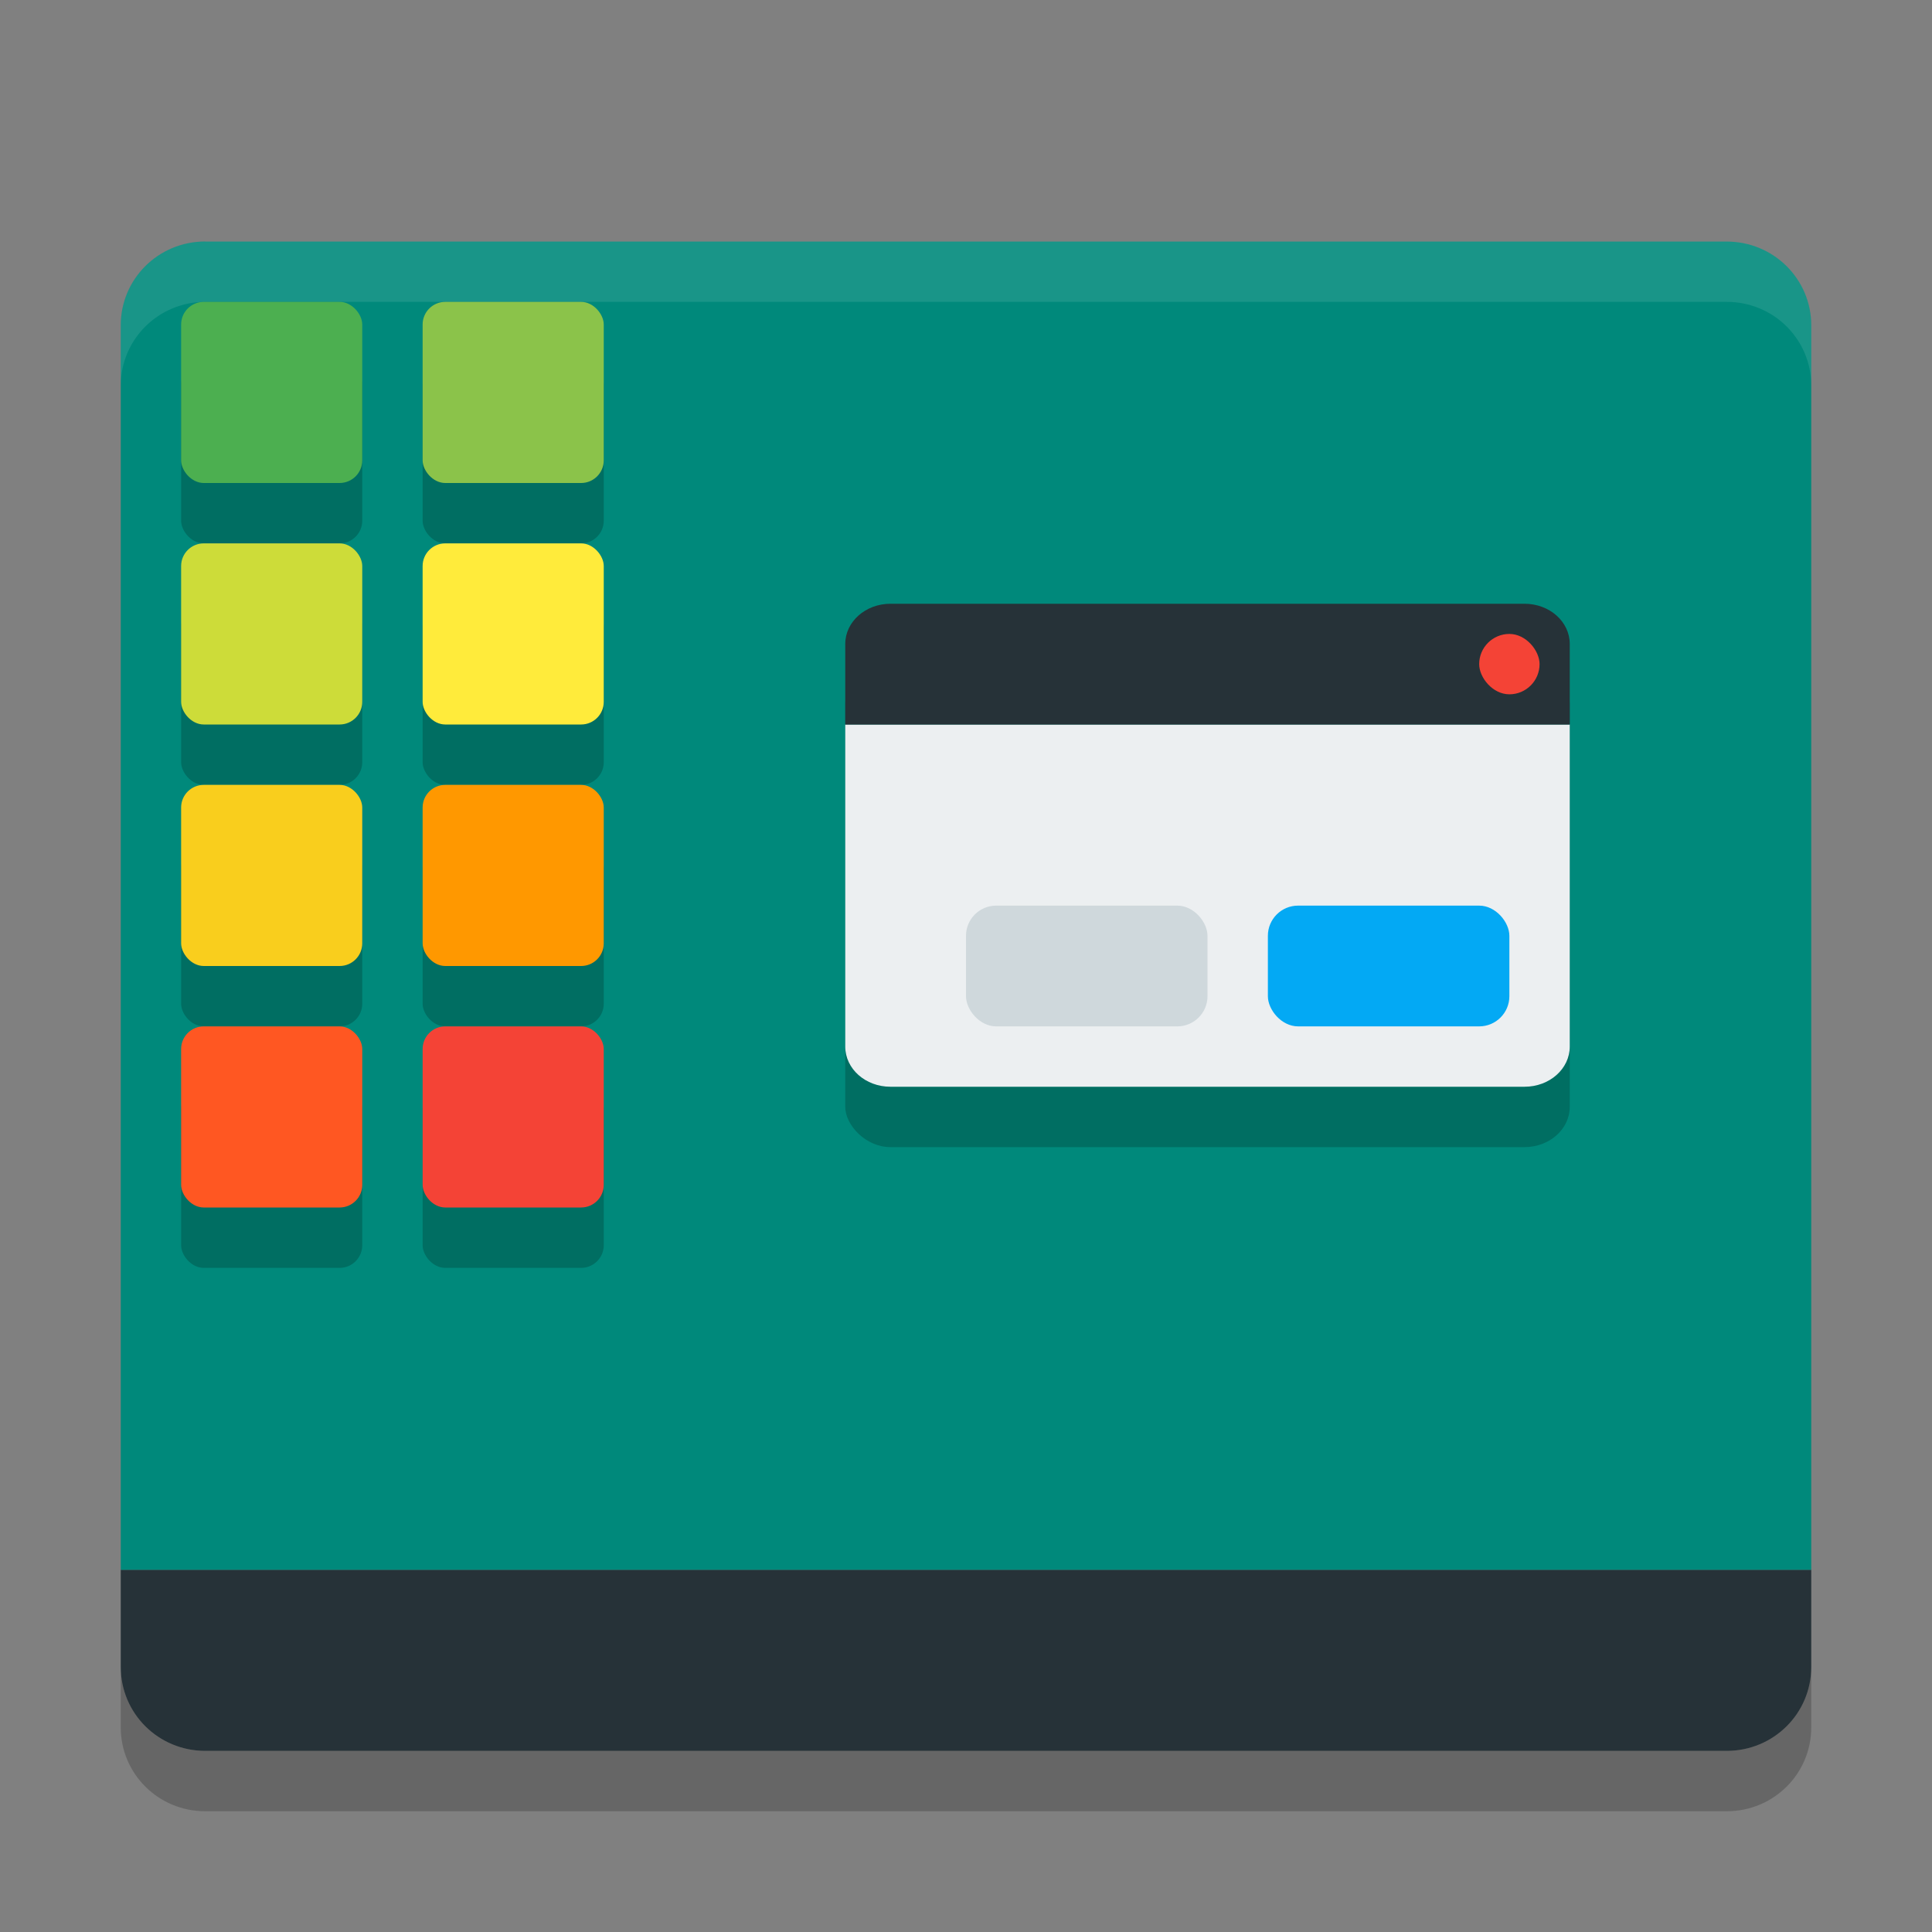 <?xml version="1.0" encoding="UTF-8" standalone="no"?>
<svg
   width="32"
   height="32"
   version="1.1"
   id="svg32"
   sodipodi:docname="preferences-desktop-theme.svg"
   inkscape:version="1.1.1 (3bf5ae0d25, 2021-09-20)"
   xmlns:inkscape="http://www.inkscape.org/namespaces/inkscape"
   xmlns:sodipodi="http://sodipodi.sourceforge.net/DTD/sodipodi-0.dtd"
   xmlns="http://www.w3.org/2000/svg"
   xmlns:svg="http://www.w3.org/2000/svg">
  <rect width="100%" height="100%" fill="#808080" stroke="none"/>
  <defs
     id="defs36" />
  <sodipodi:namedview
     id="namedview34"
     pagecolor="#505050"
     bordercolor="#ffffff"
     borderopacity="1"
     inkscape:pageshadow="0"
     inkscape:pageopacity="0"
     inkscape:pagecheckerboard="1"
     showgrid="false"
     inkscape:zoom="23.03125"
     inkscape:cx="16"
     inkscape:cy="15.97829"
     inkscape:current-layer="svg32" />
  <path
     fill="#253951"
     d="m3.4 29c-0.776 0-1.4-0.619-1.4-1.389v-1.611h28v1.611c0 0.769-0.624 1.389-1.4 1.389z"
     id="path2"
     style="fill:#263238" />
  <path
     fill="#1e88e5"
     d="m3.4 4c-0.776 0-1.4 0.619-1.4 1.389v20.612h28v-20.611c0-0.769-0.625-1.389-1.4-1.389h-25.2z"
     id="path4"
     style="fill:#00897b" />
  <path
     fill="#fff"
     opacity=".1"
     d="m3.4 4c-0.776 0-1.4 0.619-1.4 1.389v1c0-0.769 0.625-1.389 1.4-1.389h25.2c0.775 0 1.4 0.619 1.4 1.389v-1c0-0.769-0.625-1.389-1.4-1.389h-25.2z"
     id="path6" />
  <rect
     opacity="0.2"
     width="12"
     height="8"
     x="14"
     y="11"
     rx="0.75"
     ry="0.667"
     id="rect8" />
  <path
     fill="#fff"
     d="m 14,12 v 5.334 C 14,17.703 14.334,18 14.75,18 h 10.5 C 25.666,18 26,17.703 26,17.334 V 12 Z"
     id="path10"
     style="fill:#eceff1" />
  <path
     fill="#253951"
     d="m 14.75,10 h 10.5 C 25.666,10 26,10.297 26,10.667 V 12 H 14 v -1.333 c 0,-0.369 0.335,-0.667 0.75,-0.667 z"
     id="path12"
     style="fill:#263238" />
  <rect
     opacity=".2"
     width="3"
     height="3"
     x="3"
     y="18"
     rx=".375"
     ry=".375"
     id="rect14" />
  <rect
     opacity=".2"
     width="3"
     height="3"
     x="3"
     y="6"
     rx=".375"
     ry=".375"
     id="rect16" />
  <rect
     fill="#fff"
     width="3"
     height="3"
     x="3"
     y="5"
     rx=".375"
     ry=".375"
     id="rect18"
     style="fill:#4caf50" />
  <rect
     opacity=".2"
     width="3"
     height="3"
     x="3"
     y="10"
     rx=".375"
     ry=".375"
     id="rect20" />
  <rect
     fill="#fff"
     width="3"
     height="3"
     x="3"
     y="9"
     rx=".375"
     ry=".375"
     id="rect22"
     style="fill:#cddc39" />
  <rect
     opacity=".2"
     width="3"
     height="3"
     x="3"
     y="14"
     rx=".375"
     ry=".375"
     id="rect24" />
  <rect
     fill="#fff"
     width="3"
     height="3"
     x="3"
     y="13"
     rx=".375"
     ry=".375"
     id="rect26"
     style="fill:#f9ce1d" />
  <rect
     fill="#fff"
     width="3"
     height="3"
     x="3"
     y="17"
     rx=".375"
     ry=".375"
     id="rect28"
     style="fill:#ff5722" />
  <path
     opacity=".2"
     d="m2 27.611v1c0 0.77 0.625 1.389 1.4 1.389h25.2c0.775 0 1.4-0.619 1.4-1.389v-1c0 0.77-0.625 1.389-1.4 1.389h-25.2c-0.775 0-1.4-0.619-1.4-1.389z"
     id="path30" />
  <rect
     opacity="0.2"
     width="3"
     height="3"
     x="7"
     y="18"
     rx="0.375"
     ry="0.375"
     id="rect1033" />
  <rect
     opacity="0.2"
     width="3"
     height="3"
     x="7"
     y="6"
     rx="0.375"
     ry="0.375"
     id="rect1035" />
  <rect
     fill="#fff"
     width="3"
     height="3"
     x="7"
     y="5"
     rx="0.375"
     ry="0.375"
     id="rect1037"
     style="fill:#8bc34a" />
  <rect
     opacity="0.2"
     width="3"
     height="3"
     x="7"
     y="10"
     rx="0.375"
     ry="0.375"
     id="rect1039" />
  <rect
     fill="#fff"
     width="3"
     height="3"
     x="7"
     y="9"
     rx="0.375"
     ry="0.375"
     id="rect1041"
     style="fill:#ffeb3b" />
  <rect
     opacity="0.2"
     width="3"
     height="3"
     x="7"
     y="14"
     rx="0.375"
     ry="0.375"
     id="rect1043" />
  <rect
     fill="#fff"
     width="3"
     height="3"
     x="7"
     y="13"
     rx="0.375"
     ry="0.375"
     id="rect1045"
     style="fill:#ff9800" />
  <rect
     fill="#fff"
     width="3"
     height="3"
     x="7"
     y="17"
     rx="0.375"
     ry="0.375"
     id="rect1047"
     style="fill:#f44336" />
  <rect
     fill="#fff"
     height="1"
     x="24.5"
     y="10.5"
     rx="0.5"
     ry="0.5"
     id="rect1049"
     style="fill:#f44336"
     width="1" />
  <rect
     style="fill:#03a9f4;stroke-width:0.756;stroke-linecap:round;paint-order:markers fill stroke"
     id="rect1447"
     width="4"
     height="2"
     x="21"
     y="15"
     rx="0.5"
     ry="0.5" />
  <rect
     style="fill:#cfd8dc;stroke-width:0.756;stroke-linecap:round;paint-order:markers fill stroke"
     id="rect1529"
     width="4"
     height="2"
     x="16"
     y="15"
     rx="0.5"
     ry="0.5" />
</svg>
